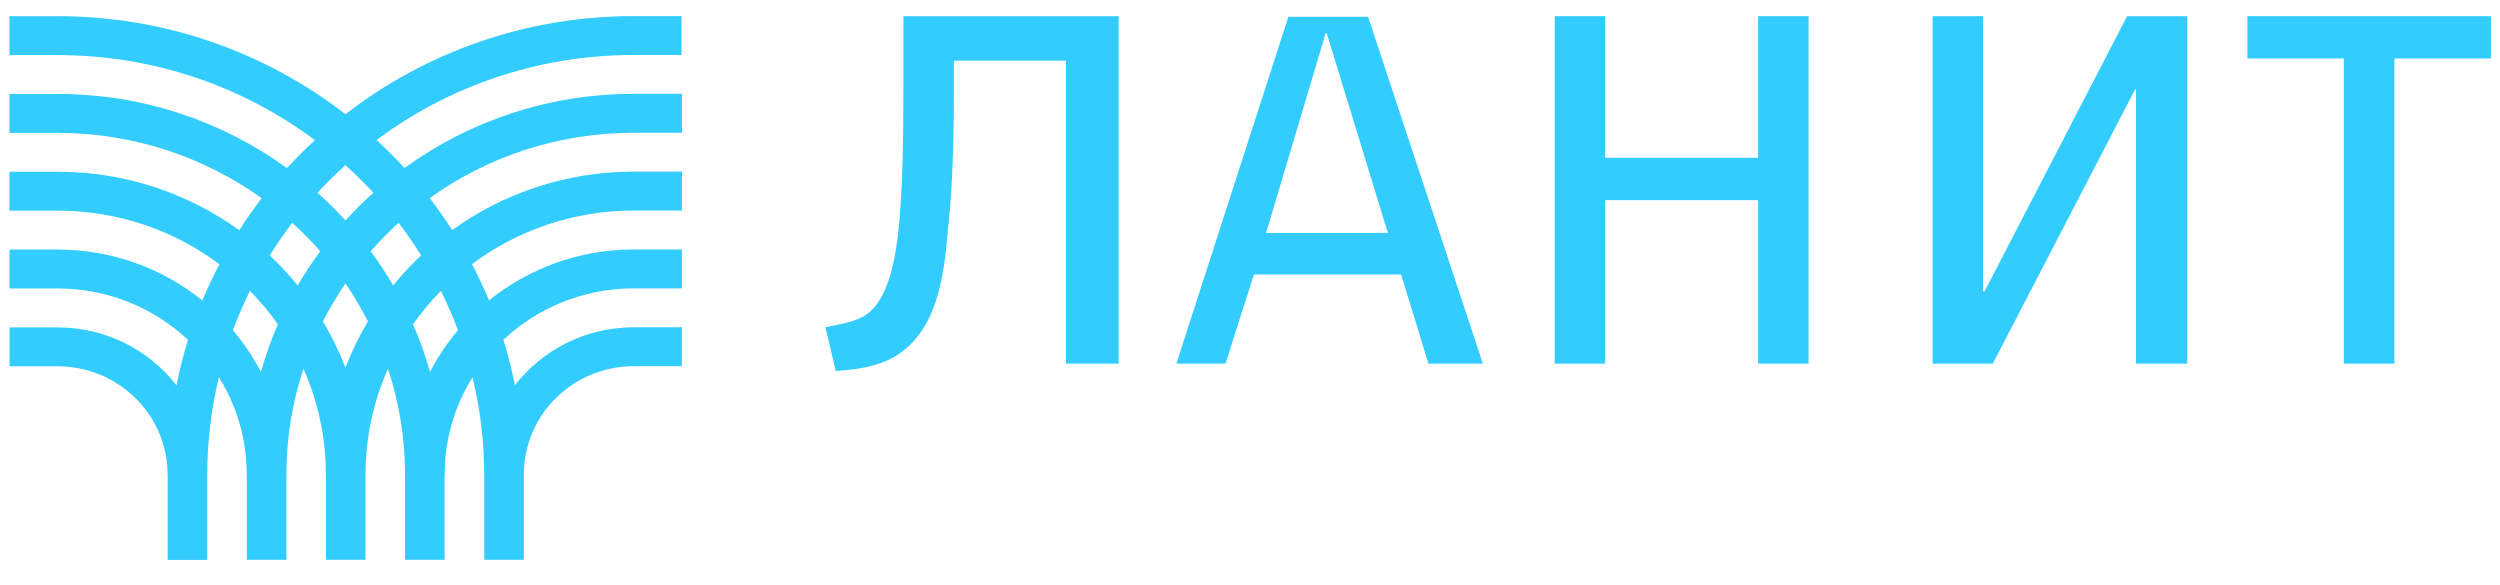 <svg width="141" height="33" viewBox="0 0 141 33" fill="none" xmlns="http://www.w3.org/2000/svg">
<g clip-path="url(#clip0_1_157)">
<path d="M60.121 20.51V3.42H53.798V5.44C53.798 8.983 53.632 11.535 53.463 12.934C53.253 15.527 52.877 18.657 50.488 20.099C49.401 20.714 48.31 20.839 47.137 20.924L46.554 18.453C46.974 18.371 48.02 18.205 48.645 17.876C49.525 17.424 50.195 16.189 50.533 14.044C50.699 12.975 50.951 10.999 50.951 5.277V0.912H63.093V20.51H60.121Z" fill="#32CCFF"/>
<path d="M99.159 20.51V11.288H90.531V20.51H87.687V0.912H90.531V8.898H99.159V0.912H102.003V20.51H99.159Z" fill="#32CCFF"/>
<path d="M120.472 20.51V5.029H120.427L112.392 20.51H108.999V0.912H111.843V16.433H111.93L119.968 0.912H123.361V20.51H120.472Z" fill="#32CCFF"/>
<path d="M135.044 3.298V20.51H132.193V3.298H126.753V0.912H140.487V3.298H135.044Z" fill="#32CCFF"/>
<path d="M72.665 0.946L66.348 20.51H69.116L70.72 15.48H79.02L80.566 20.51H83.634L77.158 0.946H72.665ZM71.406 13.138L74.766 1.874H74.827L78.277 13.138H71.406Z" fill="#32CCFF"/>
<path d="M38.439 3.103V0.909H35.728C29.593 0.909 23.956 2.981 19.486 6.443C15.012 2.981 9.374 0.912 3.243 0.912H0.533V3.107H3.243C8.699 3.107 13.727 4.894 17.761 7.904C17.212 8.409 16.686 8.933 16.182 9.482C12.56 6.854 8.086 5.299 3.243 5.299H0.533V7.494H3.243C7.547 7.494 11.527 8.864 14.76 11.178C14.31 11.761 13.893 12.363 13.494 12.984C10.621 10.911 7.076 9.685 3.243 9.685H0.533V11.88H3.243C6.677 11.88 9.84 13.006 12.378 14.903C12.027 15.568 11.705 16.248 11.415 16.948C9.19 15.154 6.345 14.075 3.246 14.075H0.536V16.27H3.246C6.1 16.27 8.692 17.374 10.605 19.171C10.344 20.008 10.127 20.861 9.955 21.733C8.415 19.748 5.985 18.465 3.249 18.465H0.539V20.66H3.249C6.674 20.66 9.451 23.392 9.451 26.759H9.457V31.579H11.689V26.753C11.689 24.865 11.922 23.034 12.346 21.275C13.341 22.868 13.915 24.743 13.915 26.753H13.921V31.573H16.154V26.753C16.154 24.674 16.491 22.674 17.113 20.795C17.926 22.62 18.379 24.633 18.379 26.753H18.386V31.573H20.617V26.753C20.617 24.633 21.07 22.62 21.883 20.795C22.502 22.67 22.843 24.671 22.843 26.753V31.573H25.075V26.753H25.082C25.082 24.746 25.655 22.871 26.65 21.275C27.074 23.034 27.307 24.865 27.307 26.753H27.314V31.573H29.546V26.753C29.546 23.385 32.323 20.654 35.747 20.654H38.458V18.459H35.747C33.012 18.459 30.582 19.742 29.042 21.727C28.866 20.858 28.65 20.002 28.391 19.165C30.305 17.368 32.897 16.264 35.751 16.264H38.461V14.069H35.751C32.648 14.069 29.804 15.148 27.581 16.941C27.291 16.245 26.966 15.562 26.619 14.897C29.157 13.003 32.32 11.874 35.754 11.874H38.464V9.679H35.754C31.918 9.679 28.375 10.905 25.502 12.978C25.104 12.357 24.683 11.755 24.237 11.172C27.47 8.854 31.449 7.487 35.754 7.487H38.464V5.292H35.754C30.907 5.292 26.433 6.848 22.814 9.475C22.314 8.927 21.785 8.403 21.236 7.898C25.27 4.888 30.298 3.1 35.754 3.1H38.439V3.103ZM16.485 12.567C17.043 13.069 17.566 13.605 18.06 14.169C17.604 14.787 17.18 15.433 16.791 16.098C16.303 15.499 15.777 14.935 15.213 14.405C15.611 13.771 16.032 13.16 16.485 12.567ZM14.715 20.974C14.275 20.134 13.746 19.343 13.134 18.625C13.418 17.866 13.74 17.126 14.097 16.405C14.674 16.988 15.2 17.619 15.672 18.29C15.296 19.155 14.977 20.052 14.715 20.974ZM19.482 20.736C19.135 19.826 18.707 18.955 18.213 18.127C18.593 17.387 19.014 16.669 19.482 15.985C19.951 16.669 20.372 17.384 20.751 18.127C20.257 18.955 19.833 19.826 19.482 20.736ZM24.253 20.974C23.991 20.052 23.672 19.155 23.293 18.29C23.765 17.619 24.294 16.988 24.868 16.405C25.225 17.126 25.547 17.866 25.831 18.625C25.219 19.346 24.689 20.134 24.253 20.974ZM23.752 14.405C23.188 14.935 22.661 15.499 22.174 16.098C21.785 15.433 21.364 14.787 20.904 14.169C21.399 13.608 21.925 13.072 22.48 12.567C22.932 13.16 23.357 13.771 23.752 14.405ZM21.058 10.871C20.506 11.363 19.98 11.887 19.482 12.432C18.985 11.887 18.459 11.363 17.907 10.871C18.408 10.328 18.934 9.811 19.482 9.315C20.031 9.811 20.557 10.328 21.058 10.871Z" fill="#32CCFF"/>
</g>
<defs>
<clipPath id="clip0_1_157">
<rect width="141" height="32" fill="white" transform="translate(0 0.25)"/>
</clipPath>
</defs>
</svg>
